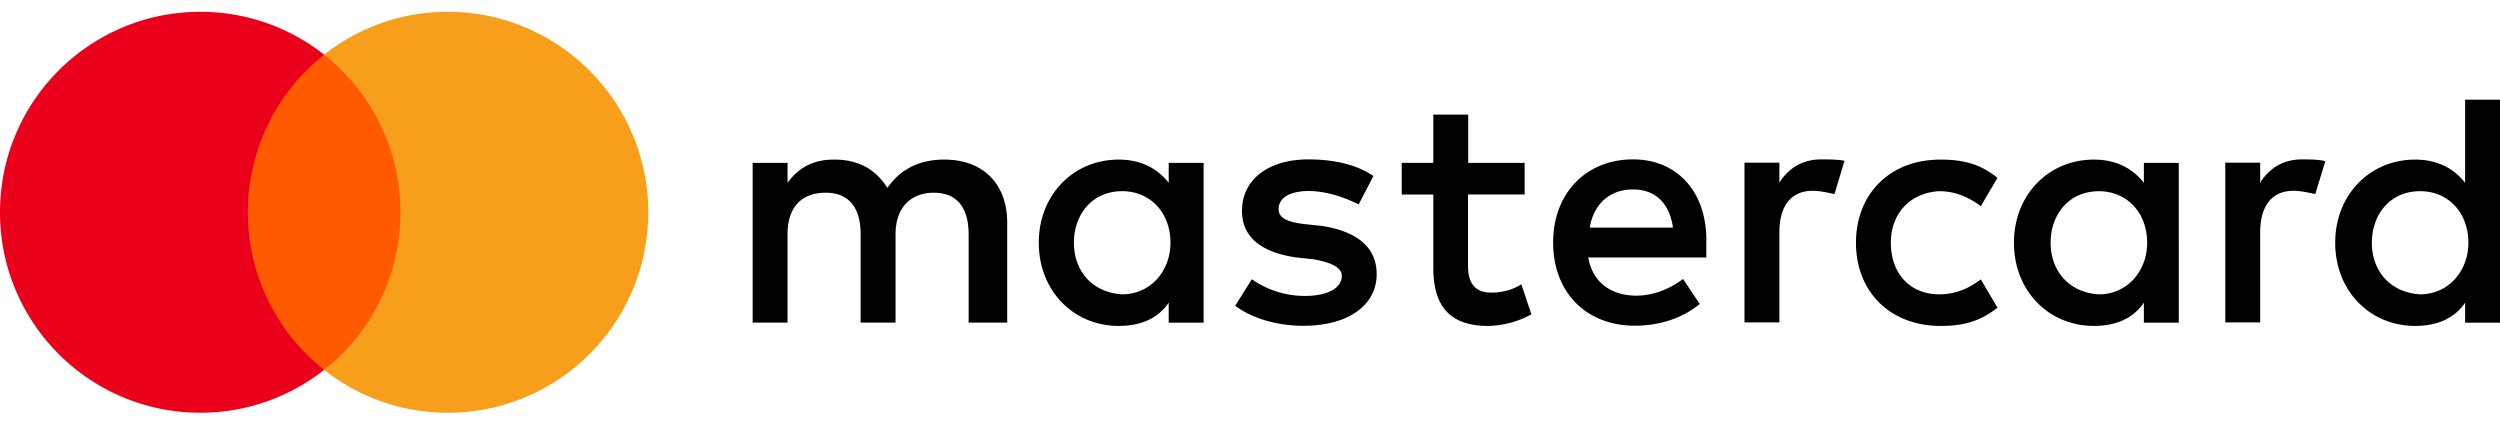 <?xml version="1.0" encoding="UTF-8"?> <svg xmlns="http://www.w3.org/2000/svg" width="106" height="18" fill="none"><path d="M42.706 13.68V9.446c0-1.619-.986-2.68-2.68-2.68-.847 0-1.767.279-2.4 1.2-.493-.773-1.2-1.2-2.261-1.2-.707 0-1.414.214-1.973.986v-.847h-1.48v6.773h1.48v-3.74c0-1.2.633-1.767 1.619-1.767s1.48.633 1.48 1.767v3.74h1.48v-3.74c0-1.2.707-1.767 1.619-1.767.986 0 1.48.633 1.48 1.767v3.74h1.636zm21.947-6.773h-2.4V4.86h-1.48v2.047h-1.34v1.34h1.34v3.107c0 1.554.633 2.466 2.326 2.466a3.98 3.98 0 0 0 1.833-.493l-.428-1.274c-.427.28-.921.354-1.274.354-.707 0-.986-.427-.986-1.126V8.246h2.4v-1.34h.008zm12.56-.148c-.847 0-1.414.427-1.767.986v-.847h-1.48v6.773h1.48V9.857c0-1.126.493-1.767 1.414-1.767.279 0 .633.074.921.14l.427-1.414c-.296-.058-.715-.058-.995-.058zm-18.98.707c-.707-.493-1.693-.707-2.754-.707-1.693 0-2.819.847-2.819 2.187 0 1.126.847 1.767 2.326 1.973l.707.074c.773.14 1.2.354 1.2.707 0 .493-.567.847-1.554.847a3.9 3.9 0 0 1-2.261-.707l-.707 1.126c.773.567 1.833.847 2.893.847 1.973 0 3.107-.921 3.107-2.187 0-1.2-.921-1.833-2.326-2.047l-.707-.074c-.633-.074-1.126-.214-1.126-.633 0-.493.493-.773 1.274-.773.847 0 1.693.353 2.121.567l.625-1.2zm39.366-.707c-.847 0-1.414.427-1.767.986v-.847h-1.48v6.773h1.48V9.857c0-1.126.493-1.767 1.414-1.767.279 0 .633.074.921.14l.427-1.397c-.288-.074-.707-.074-.995-.074zm-18.906 3.535c0 2.047 1.414 3.526 3.6 3.526.986 0 1.693-.214 2.4-.773l-.707-1.2c-.567.427-1.126.633-1.767.633-1.2 0-2.047-.847-2.047-2.187 0-1.274.847-2.121 2.047-2.186.633 0 1.2.214 1.767.633l.707-1.2c-.707-.567-1.414-.773-2.4-.773-2.187-.008-3.6 1.48-3.6 3.526zm13.686 0V6.906H90.9v.847c-.493-.633-1.2-.986-2.121-.986-1.907 0-3.387 1.48-3.387 3.526s1.48 3.526 3.387 3.526c.986 0 1.693-.353 2.121-.986v.847h1.48v-3.387zm-5.433 0c0-1.2.773-2.186 2.047-2.186 1.2 0 2.047.921 2.047 2.186 0 1.2-.847 2.187-2.047 2.187-1.266-.074-2.047-.995-2.047-2.187zM69.24 6.758c-1.973 0-3.387 1.414-3.387 3.526 0 2.121 1.414 3.526 3.461 3.526.986 0 1.973-.28 2.754-.921l-.707-1.06c-.567.427-1.274.707-1.973.707-.921 0-1.833-.427-2.047-1.619h5.006v-.567c.066-2.178-1.208-3.592-3.107-3.592zm0 1.274c.921 0 1.553.567 1.693 1.619h-3.526c.14-.912.773-1.619 1.833-1.619zm36.76 2.26V4.227h-1.479v3.526c-.494-.633-1.2-.986-2.121-.986-1.907 0-3.387 1.48-3.387 3.526s1.48 3.526 3.387 3.526c.986 0 1.693-.353 2.121-.986v.847H106v-3.387zm-5.433 0c0-1.2.772-2.186 2.047-2.186 1.2 0 2.046.921 2.046 2.186 0 1.2-.846 2.187-2.046 2.187-1.275-.074-2.047-.995-2.047-2.187zm-49.534 0V6.906h-1.48v.847c-.493-.633-1.2-.986-2.121-.986-1.907 0-3.387 1.48-3.387 3.526s1.48 3.526 3.387 3.526c.986 0 1.693-.353 2.121-.986v.847h1.48v-3.387zm-5.499 0c0-1.2.773-2.186 2.047-2.186 1.2 0 2.047.921 2.047 2.186 0 1.2-.847 2.187-2.047 2.187-1.274-.074-2.047-.995-2.047-2.187z" fill="#000"></path><path d="M17.451 2.318h-7.438v13.363h7.438V2.318z" fill="#ff5a00"></path><path d="M10.508 9a8.523 8.523 0 0 1 3.235-6.682A8.456 8.456 0 0 0 8.5.5C3.802.5 0 4.302 0 9s3.802 8.5 8.5 8.5a8.456 8.456 0 0 0 5.243-1.818A8.485 8.485 0 0 1 10.508 9z" fill="#eb001b"></path><path d="M27.486 9c0 4.698-3.802 8.5-8.5 8.5a8.456 8.456 0 0 1-5.243-1.818c1.983-1.56 3.235-3.967 3.235-6.682s-1.276-5.125-3.235-6.682A8.44 8.44 0 0 1 18.984.5c4.701 0 8.503 3.826 8.503 8.5z" fill="#f79e1b"></path></svg> 
